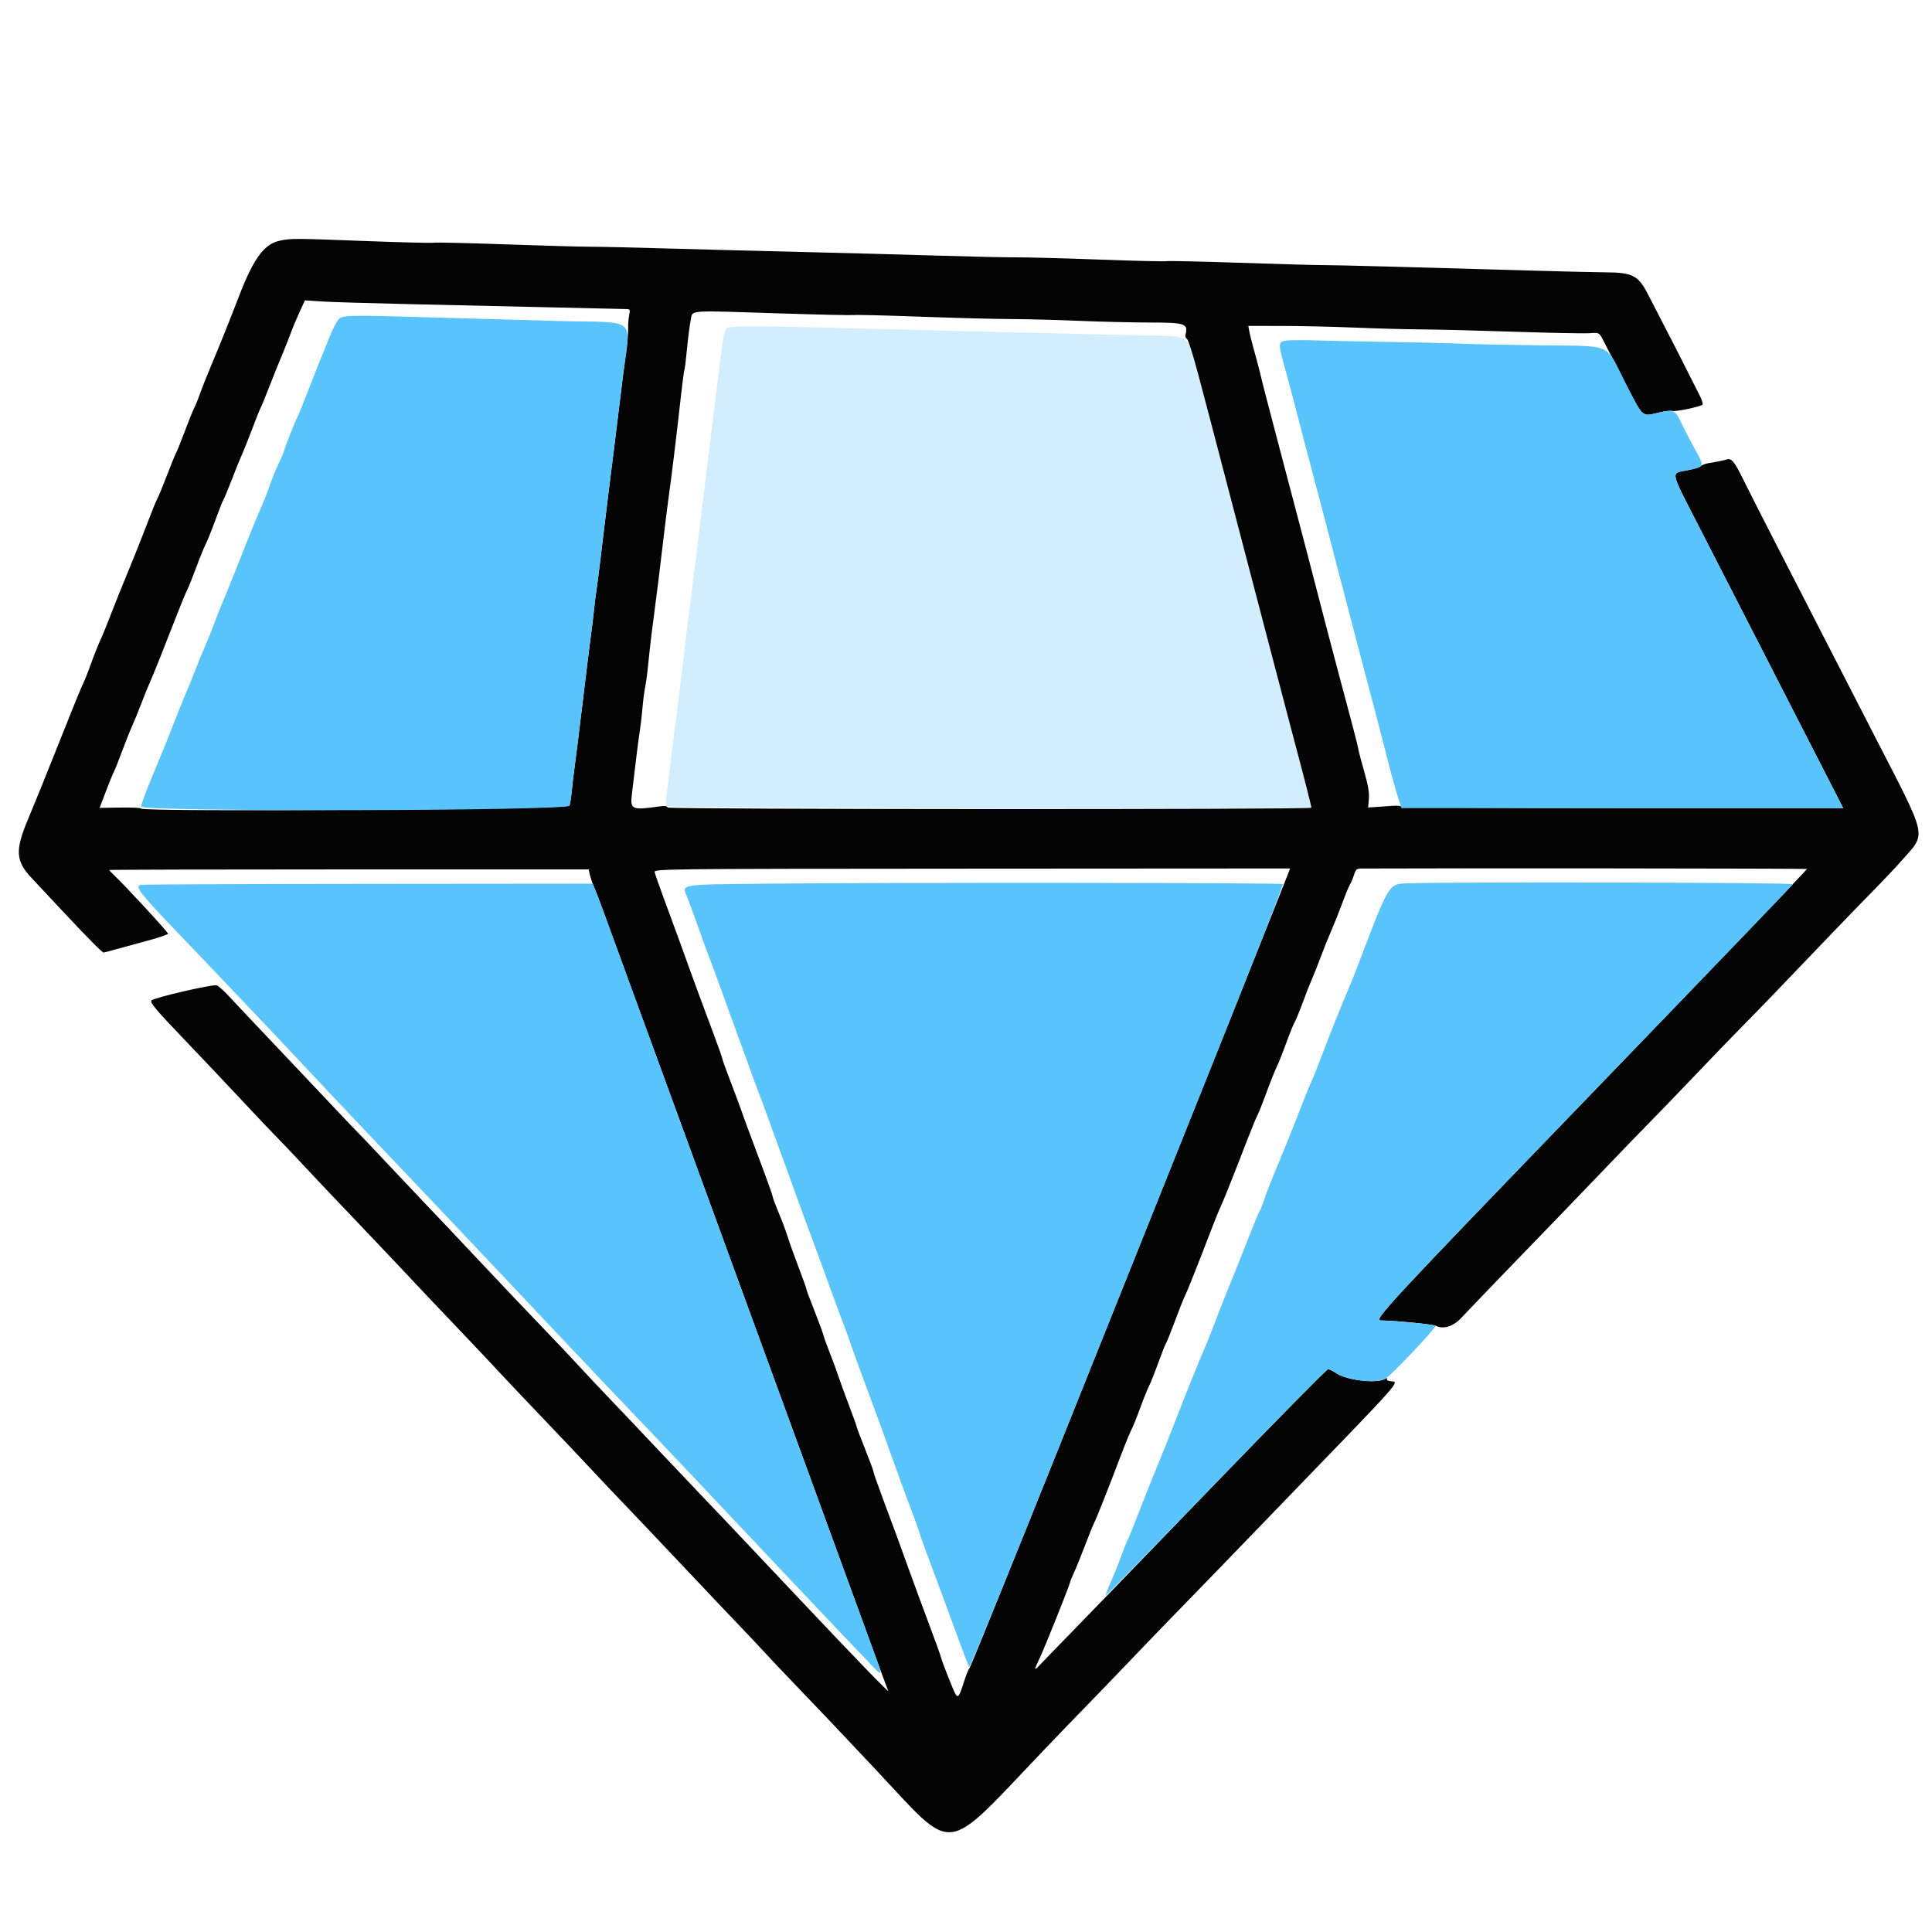 <svg xmlns="http://www.w3.org/2000/svg" width="1150" height="1150" viewBox="0 0 1150 1150" version="1.1"><path d="M 432.753 195.218 C 431.590 196.086, 430.727 198.919, 430.077 204 C 426.701 230.391, 425.817 237.408, 424.914 245 C 423.095 260.291, 421.140 276.213, 419.022 293 C 417.877 302.075, 416.316 314.900, 415.553 321.500 C 414.050 334.513, 412.594 346.141, 410.963 358.159 C 409.970 365.486, 408.448 377.988, 405.506 403 C 403.928 416.418, 402.420 428.419, 400.963 439.159 C 400.392 443.372, 399.283 452.372, 398.499 459.159 C 397.715 465.947, 396.815 473.075, 396.500 475 C 396.185 476.925, 396.352 479.134, 396.871 479.909 C 397.673 481.106, 779.441 481.899, 780.626 480.706 C 780.739 480.593, 778.671 472.400, 776.032 462.500 C 771.396 445.113, 761.013 405.559, 738.493 319.500 C 732.592 296.950, 726.220 272.650, 724.334 265.500 C 722.447 258.350, 717.971 241.279, 714.387 227.563 C 706.438 197.138, 710.618 200.352, 678.037 199.612 C 628.536 198.486, 566.637 196.975, 529.500 195.986 C 454.858 193.998, 434.602 193.837, 432.753 195.218" stroke="none" fill="#d1edfe" fill-rule="evenodd"/><path d="M 166.577 143.258 C 157.324 145.178, 150.997 153.714, 142.466 175.788 C 135.888 192.806, 131.239 204.380, 125.409 218.254 C 122.923 224.169, 120.064 231.408, 119.055 234.341 C 118.045 237.274, 116.521 241.025, 115.668 242.676 C 114.814 244.326, 112.284 250.587, 110.046 256.589 C 107.807 262.590, 105.492 268.344, 104.902 269.375 C 104.311 270.406, 101.836 276.481, 99.402 282.875 C 96.968 289.269, 94.350 295.625, 93.585 297 C 92.820 298.375, 90.161 304.900, 87.677 311.500 C 85.194 318.100, 80.179 330.700, 76.533 339.500 C 72.888 348.300, 68.096 360.225, 65.884 366 C 63.673 371.775, 60.816 378.750, 59.535 381.500 C 58.255 384.250, 55.848 390.325, 54.187 395 C 52.527 399.675, 50.483 404.850, 49.647 406.500 C 48.810 408.150, 45.799 415.350, 42.956 422.500 C 40.113 429.650, 35.618 440.900, 32.967 447.500 C 30.316 454.100, 26.522 463.550, 24.537 468.500 C 22.552 473.450, 18.952 482.225, 16.538 488 C 8.908 506.250, 9.311 512.474, 18.780 522.584 C 21.827 525.838, 30.639 535.250, 38.362 543.500 C 52.709 558.825, 60.827 567, 61.700 567 C 61.969 567, 65.184 566.148, 68.845 565.106 C 72.505 564.064, 81.013 561.741, 87.750 559.944 C 94.487 558.147, 100 556.250, 100 555.729 C 100 554.805, 74.932 527.615, 68.317 521.365 C 66.493 519.641, 65 518.066, 65 517.865 C 65 517.664, 129.219 517.500, 207.709 517.500 L 350.418 517.500 351.059 520.500 C 351.412 522.150, 352.479 525.300, 353.430 527.500 C 354.382 529.700, 356.871 536.225, 358.962 542 C 361.053 547.775, 368.939 569.375, 376.487 590 C 384.035 610.625, 395.056 640.775, 400.979 657 C 406.901 673.225, 420.625 710.800, 431.476 740.500 C 442.327 770.200, 454.494 803.500, 458.512 814.500 C 462.530 825.500, 469.190 843.725, 473.311 855 C 494.134 911.967, 513.035 963.770, 520.195 983.489 C 524.585 995.583, 528.419 1005.933, 528.714 1006.489 C 529.660 1008.274, 508.321 986.211, 477.500 953.538 C 434.088 907.518, 427.823 900.898, 414.500 886.975 C 407.900 880.078, 396.425 867.971, 389 860.072 C 381.575 852.172, 370.069 840.037, 363.430 833.104 C 356.792 826.172, 348.485 817.350, 344.971 813.500 C 341.457 809.650, 334.260 802, 328.979 796.500 C 314.119 781.024, 298.900 764.995, 282.498 747.542 C 265.163 729.098, 266.364 730.367, 254 717.409 C 248.775 711.933, 238.200 700.734, 230.500 692.522 C 222.800 684.310, 215.336 676.445, 213.913 675.045 C 212.490 673.645, 206.668 667.550, 200.976 661.500 C 195.283 655.450, 183.398 642.873, 174.563 633.550 C 147.899 605.414, 141.613 598.757, 136.071 592.781 C 133.154 589.635, 129.969 586.808, 128.994 586.498 C 126.623 585.745, 91.874 593.792, 90.181 595.486 C 89.028 596.639, 92.672 600.972, 110.077 619.146 C 119.744 629.241, 135.002 645.375, 143.983 655 C 152.964 664.625, 161.929 674.087, 163.906 676.026 C 165.883 677.965, 173.800 686.289, 181.500 694.525 C 189.200 702.761, 198.967 713.099, 203.205 717.500 C 207.442 721.900, 212.582 727.300, 214.627 729.500 C 216.672 731.700, 222.226 737.550, 226.969 742.500 C 231.713 747.450, 239.152 755.325, 243.503 760 C 247.853 764.675, 259.785 777.275, 270.018 788 C 280.252 798.725, 291.944 811.100, 296.001 815.500 C 300.059 819.900, 312.192 832.725, 322.964 844 C 333.737 855.275, 345.681 867.875, 349.507 872 C 356.119 879.130, 364.831 888.317, 387.458 912.021 C 392.981 917.807, 404.250 929.721, 412.500 938.496 C 420.750 947.271, 432.472 959.637, 438.550 965.975 C 444.627 972.314, 452.487 980.650, 456.015 984.500 C 459.544 988.350, 467.207 996.450, 473.044 1002.500 C 484.933 1014.823, 498.138 1028.743, 520.983 1053.036 C 569.276 1104.389, 560.616 1105.339, 621 1042.064 C 630.075 1032.555, 641.103 1021.113, 645.507 1016.637 C 649.911 1012.162, 662.286 999.326, 673.007 988.113 C 683.728 976.900, 696.100 964.063, 700.500 959.587 C 704.900 955.110, 714.800 944.922, 722.500 936.947 C 730.200 928.972, 748.450 910.084, 763.055 894.973 C 836.521 818.967, 833.115 822.801, 827.733 822.182 C 826.143 821.999, 825.237 821.425, 825.604 820.832 C 826.009 820.177, 825.492 820.201, 824.186 820.900 C 819.022 823.664, 801.561 821.549, 795.481 817.423 C 793.518 816.090, 791.283 815, 790.514 815 C 789.746 815, 757.736 847.513, 719.382 887.250 C 681.028 926.988, 643.924 965.350, 636.929 972.500 C 629.935 979.650, 622.364 987.467, 620.106 989.871 C 615.208 995.085, 615.131 994.878, 618.961 986.769 C 621.957 980.426, 637 942.826, 637 941.680 C 637 941.339, 638.085 938.683, 639.412 935.780 C 640.738 932.876, 643.696 925.571, 645.986 919.546 C 648.275 913.521, 650.643 907.671, 651.248 906.546 C 652.535 904.153, 660.199 884.824, 666.928 867 C 669.523 860.125, 672.439 852.987, 673.408 851.137 C 674.376 849.288, 676.700 843.543, 678.572 838.371 C 680.444 833.199, 682.822 827.288, 683.856 825.234 C 684.890 823.180, 687.441 816.775, 689.524 811 C 691.607 805.225, 693.661 800.041, 694.088 799.479 C 694.515 798.918, 696.930 792.906, 699.455 786.121 C 701.980 779.335, 704.564 772.820, 705.197 771.642 C 706.426 769.356, 713.403 751.843, 720.592 733 C 723.006 726.675, 725.647 720.150, 726.462 718.500 C 727.955 715.479, 734.424 699.265, 742.620 678 C 745.057 671.675, 747.663 665.375, 748.409 664 C 749.156 662.625, 751.646 656.368, 753.942 650.095 C 756.239 643.822, 758.932 637.072, 759.927 635.095 C 760.922 633.118, 763.450 626.775, 765.544 621 C 767.638 615.225, 769.910 609.600, 770.593 608.500 C 771.276 607.400, 773.497 602, 775.530 596.500 C 777.563 591, 780.087 584.587, 781.139 582.248 C 782.191 579.910, 784.410 574.311, 786.071 569.807 C 787.732 565.303, 790.580 558.217, 792.401 554.059 C 794.221 549.902, 797.193 542.450, 799.005 537.500 C 800.818 532.550, 802.857 527.600, 803.539 526.500 C 804.220 525.400, 805.312 522.813, 805.966 520.750 C 806.947 517.656, 807.622 516.997, 809.828 516.985 C 857.236 516.726, 1075.271 516.937, 1075.576 517.243 C 1075.814 517.481, 1018.519 577.231, 948.254 650.021 C 824.187 778.548, 817.275 786, 822.124 786 C 829.550 786, 852.842 788.257, 854.634 789.150 C 859.203 791.428, 865.055 789.591, 869.902 784.358 C 873.984 779.951, 913.076 739.362, 929 722.997 C 932.575 719.323, 943.825 707.616, 954 696.982 C 964.175 686.347, 976.550 673.549, 981.500 668.542 C 986.450 663.535, 998.825 650.697, 1009 640.014 C 1019.175 629.331, 1031.550 616.505, 1036.500 611.511 C 1045.819 602.109, 1059.672 587.741, 1088 558.095 C 1097.075 548.598, 1109.238 536.028, 1115.028 530.164 C 1120.818 524.299, 1128.739 515.900, 1132.630 511.500 C 1146.600 495.700, 1147.407 499.458, 1117.588 441.500 C 1098.736 404.857, 1087.385 382.759, 1077.010 362.500 C 1071.940 352.600, 1062.123 333.475, 1055.196 320 C 1048.268 306.525, 1040.258 290.727, 1037.395 284.893 C 1032.422 274.761, 1030.529 272.525, 1027.750 273.502 C 1026.300 274.013, 1021.965 274.892, 1017.073 275.667 C 1015.188 275.966, 1013.100 276.757, 1012.433 277.424 C 1011.765 278.092, 1007.975 279.250, 1004.009 279.998 C 994.414 281.809, 994.033 279.903, 1010.312 311.553 C 1023.100 336.415, 1038.299 366.078, 1083.940 455.250 L 1097.119 481 965.560 481 C 893.202 481, 834 480.616, 834 480.147 C 834 479.678, 831.750 479.453, 829 479.647 C 826.250 479.841, 821.832 480.151, 819.181 480.336 L 814.363 480.672 814.789 475.533 C 815.100 471.779, 814.370 467.446, 812.079 459.456 C 810.354 453.439, 808.716 447.163, 808.438 445.508 C 808.160 443.854, 806.414 436.875, 804.559 430 C 802.704 423.125, 799.583 411.425, 797.624 404 C 795.666 396.575, 792.928 386.225, 791.540 381 C 790.153 375.775, 788.508 369.475, 787.884 367 C 787.260 364.525, 785.274 356.875, 783.470 350 C 781.666 343.125, 778.559 331.200, 776.564 323.500 C 774.569 315.800, 771.192 302.975, 769.061 295 C 766.929 287.025, 763.548 274.200, 761.549 266.500 C 759.550 258.800, 756.364 246.650, 754.470 239.500 C 752.576 232.350, 750.747 225.150, 750.405 223.500 C 750.064 221.850, 748.532 216, 747.003 210.500 C 745.473 205, 743.958 199.037, 743.636 197.250 L 743.050 194 763.275 194.021 C 774.399 194.032, 794.035 194.481, 806.911 195.018 C 819.787 195.555, 837.562 196.031, 846.411 196.076 C 855.260 196.120, 880.050 196.745, 901.500 197.463 C 922.950 198.182, 943.080 198.571, 946.234 198.330 C 951.968 197.890, 951.968 197.890, 954.734 203.411 C 956.255 206.448, 961.949 217.498, 967.387 227.966 C 978.409 249.185, 977.057 248.018, 987.718 245.504 C 991.138 244.698, 994.610 244.297, 995.433 244.613 C 997.024 245.223, 1011.909 242.153, 1013.359 240.916 C 1013.831 240.512, 1013.076 238.004, 1011.681 235.341 C 1010.286 232.678, 1006.910 226, 1004.179 220.500 C 1001.448 215, 995.940 204.200, 991.939 196.500 C 987.937 188.800, 982.981 179.197, 980.925 175.160 C 975.225 163.967, 971.747 162.180, 955.500 162.094 C 949.450 162.062, 929.200 161.583, 910.500 161.029 C 845.839 159.116, 794.468 157.772, 786.500 157.785 C 782.100 157.792, 760.050 157.171, 737.500 156.406 C 714.950 155.641, 695.479 155.212, 694.230 155.454 C 692.982 155.695, 674.982 155.267, 654.230 154.501 C 633.479 153.736, 611.325 153.142, 605 153.181 C 598.675 153.220, 577.300 152.751, 557.500 152.138 C 537.700 151.526, 501.925 150.565, 478 150.003 C 454.075 149.440, 418.075 148.503, 398 147.920 C 377.925 147.337, 356.775 146.859, 351 146.859 C 345.225 146.858, 322.500 146.218, 300.500 145.436 C 278.500 144.654, 259.439 144.219, 258.143 144.470 C 256.846 144.721, 238.621 144.273, 217.643 143.475 C 174.783 141.844, 173.420 141.838, 166.577 143.258 M 178.123 186.141 C 176.266 190.189, 173.949 195.750, 172.974 198.500 C 171.999 201.250, 169.768 206.875, 168.017 211 C 166.265 215.125, 162.896 223.497, 160.530 229.603 C 158.163 235.710, 155.756 241.588, 155.179 242.665 C 154.603 243.742, 152.366 249.320, 150.208 255.061 C 148.050 260.803, 145.369 267.525, 144.250 270 C 143.132 272.475, 140.306 279.450, 137.971 285.500 C 135.635 291.550, 133.389 296.950, 132.979 297.500 C 132.569 298.050, 130.339 303.675, 128.024 310 C 125.709 316.325, 123.178 322.625, 122.400 324 C 121.621 325.375, 119.166 331.403, 116.943 337.396 C 114.720 343.388, 112.228 349.593, 111.405 351.184 C 110.582 352.774, 107.951 359.121, 105.557 365.288 C 97.594 385.801, 91.342 401.449, 89.289 406 C 88.173 408.475, 85.849 414.206, 84.124 418.734 C 82.399 423.263, 79.921 429.338, 78.618 432.234 C 77.315 435.131, 74.594 441.961, 72.571 447.414 C 70.549 452.867, 68.391 458.267, 67.775 459.414 C 67.159 460.561, 65.001 465.860, 62.979 471.188 L 59.303 480.876 71.651 480.688 C 78.443 480.585, 84 480.857, 84 481.294 C 84 483.445, 338.156 481.722, 338.952 479.566 C 339.371 478.430, 340.008 474.350, 340.368 470.500 C 340.727 466.650, 341.476 460.350, 342.031 456.500 C 342.586 452.650, 344.822 434.650, 347 416.500 C 349.178 398.350, 351.409 380.350, 351.957 376.500 C 352.505 372.650, 353.225 366.575, 353.557 363 C 353.889 359.425, 354.561 354.025, 355.052 351 C 355.542 347.975, 356.626 339.650, 357.460 332.500 C 358.295 325.350, 359.657 313.988, 360.489 307.250 C 361.320 300.512, 362.667 289.488, 363.482 282.750 C 364.297 276.012, 365.416 267.125, 365.967 263 C 366.519 258.875, 367.882 247.850, 368.996 238.500 C 370.110 229.150, 371.714 216.505, 372.560 210.401 C 373.407 204.296, 374.015 197.546, 373.912 195.401 C 373.810 193.255, 374.062 189.813, 374.474 187.750 C 375.198 184.122, 375.129 183.999, 372.361 183.955 C 370.788 183.930, 351.500 183.493, 329.500 182.985 C 307.500 182.477, 269.475 181.613, 245 181.065 C 220.525 180.517, 196.225 179.779, 191 179.426 L 181.500 178.782 178.123 186.141 M 411.145 190.500 C 410.558 193.250, 409.569 200.896, 408.949 207.491 C 408.328 214.086, 407.630 219.790, 407.397 220.166 C 407.165 220.542, 406.282 227.071, 405.436 234.675 C 402.575 260.384, 399.807 283.166, 397.865 297 C 397.286 301.125, 396.182 309.900, 395.412 316.500 C 392.733 339.450, 391.169 352.025, 387.947 376.500 C 387.368 380.900, 386.461 389, 385.931 394.500 C 385.401 400, 384.545 406.525, 384.029 409 C 383.513 411.475, 382.812 416.875, 382.471 421 C 382.131 425.125, 381.400 431.425, 380.848 435 C 379.962 440.736, 378.776 450.198, 376.086 473 C 375.049 481.793, 376.208 482.321, 391.714 480.111 C 395.608 479.556, 397.053 479.696, 397.424 480.663 C 397.867 481.818, 779.397 481.952, 780.530 480.798 C 780.802 480.521, 776.849 465.052, 768.444 433.500 C 766.539 426.350, 760.749 404.300, 755.577 384.500 C 732.822 297.387, 721.737 255.013, 720 248.500 C 718.973 244.650, 715.821 232.725, 712.996 222 C 710.171 211.276, 707.258 202.164, 706.523 201.753 C 705.788 201.341, 705.396 200.203, 705.652 199.223 C 707.373 192.643, 705.523 192.002, 684.775 191.979 C 674.174 191.968, 654.925 191.510, 642 190.961 C 629.075 190.413, 610.850 189.939, 601.500 189.909 C 592.150 189.879, 568.003 189.247, 547.840 188.505 C 527.677 187.763, 509.902 187.320, 508.340 187.520 C 506.778 187.720, 486.825 187.279, 464 186.540 C 407.872 184.722, 412.452 184.379, 411.145 190.500 M 389.727 519.332 C 390 520.524, 392.472 527.575, 395.221 535 C 401.347 551.545, 409.275 573.279, 410.907 578 C 412.104 581.463, 415.730 591.267, 425.148 616.503 C 427.816 623.654, 430 629.879, 430 630.336 C 430 630.793, 432.190 636.866, 434.868 643.833 C 437.545 650.800, 440.428 658.525, 441.276 661 C 442.754 665.318, 444.330 669.583, 455.139 698.511 C 457.812 705.667, 460 711.981, 460 712.541 C 460 713.102, 461.549 717.233, 463.441 721.720 C 465.334 726.208, 467.771 732.719, 468.857 736.190 C 469.943 739.660, 472.893 747.900, 475.413 754.500 C 477.934 761.100, 479.997 766.877, 479.998 767.338 C 479.999 767.799, 482.087 773.424, 484.638 779.838 C 487.189 786.252, 489.628 792.850, 490.058 794.500 C 490.488 796.150, 492.266 801.100, 494.009 805.500 C 495.752 809.900, 497.995 815.989, 498.993 819.031 C 499.992 822.073, 502.876 829.998, 505.404 836.641 C 507.932 843.285, 510 849.055, 510 849.464 C 510 849.873, 512.250 855.826, 515 862.694 C 517.750 869.562, 520 875.662, 520 876.248 C 520 876.835, 522.299 883.432, 525.110 890.908 C 530.264 904.620, 538.668 927.535, 540.912 934 C 541.580 935.925, 544.139 942.900, 546.599 949.500 C 557.080 977.621, 560.107 985.947, 560.478 987.672 C 560.695 988.677, 562.878 994.438, 565.329 1000.472 C 570.331 1012.784, 569.939 1012.847, 574.488 999 C 575.482 995.975, 576.653 993.264, 577.091 992.976 C 577.528 992.688, 603.743 927.888, 635.345 848.976 C 692.204 706.997, 762.529 530.956, 766.077 521.721 L 767.914 516.941 578.572 517.053 C 389.230 517.164, 389.230 517.164, 389.727 519.332" stroke="none" fill="#040404" fill-rule="evenodd"/><path d="M 201.274 190.378 C 200.245 191.687, 198.221 195.624, 196.777 199.128 C 191.286 212.447, 186.715 223.893, 182.451 235 C 180.023 241.325, 177.594 247.255, 177.055 248.178 C 175.886 250.176, 169 267.662, 169 268.632 C 169 269.003, 167.591 272.275, 165.869 275.903 C 164.146 279.531, 161.674 285.608, 160.375 289.406 C 159.076 293.205, 156.680 299.280, 155.051 302.906 C 153.422 306.533, 150.270 314.113, 148.045 319.750 C 138.981 342.720, 135.699 350.885, 132.406 358.665 C 130.506 363.156, 128.116 369.231, 127.095 372.165 C 126.074 375.099, 124.028 380.200, 122.547 383.500 C 121.066 386.800, 118.293 393.550, 116.385 398.500 C 114.477 403.450, 111.799 410.055, 110.434 413.179 C 109.069 416.302, 106.423 422.827, 104.555 427.679 C 100.707 437.670, 96.071 449.123, 88.917 466.314 C 86.213 472.812, 84 479.019, 84 480.108 C 84 483.306, 337.771 482.766, 338.952 479.566 C 339.371 478.430, 340.008 474.350, 340.368 470.500 C 340.727 466.650, 341.476 460.350, 342.031 456.500 C 342.586 452.650, 344.822 434.650, 347 416.500 C 349.178 398.350, 351.397 380.350, 351.932 376.500 C 352.466 372.650, 353.163 367.025, 353.481 364 C 353.798 360.975, 354.716 353.550, 355.521 347.500 C 356.325 341.450, 357.886 328.850, 358.989 319.500 C 360.093 310.150, 361.446 299.125, 361.997 295 C 363.174 286.197, 365.491 267.584, 367.600 250 C 368.425 243.125, 369.746 232.325, 370.537 226 C 375.377 187.269, 381.021 192.387, 332 191.057 C 309.725 190.452, 276.425 189.512, 258 188.968 C 206.295 187.440, 203.532 187.508, 201.274 190.378 M 766.337 202.665 C 760.736 203.259, 760.647 203.963, 764.440 217.637 C 766.251 224.162, 769.412 236.025, 771.466 244 C 775.540 259.823, 781.320 281.811, 785.530 297.500 C 787.006 303, 789.478 312.450, 791.024 318.500 C 792.570 324.550, 795.198 334.675, 796.864 341 C 798.531 347.325, 801.948 360.375, 804.457 370 C 806.966 379.625, 810.624 393.575, 812.587 401 C 819.104 425.652, 822.973 440.433, 824.498 446.500 C 827.767 459.502, 830.289 468.777, 832.182 474.750 L 834.163 481 965.641 481 L 1097.119 481 1083.940 455.250 C 1038.299 366.078, 1023.100 336.415, 1010.312 311.553 C 994.073 279.980, 994.472 281.864, 1003.640 280.062 C 1015.006 277.827, 1014.873 278.162, 1008.750 267.134 C 1006.413 262.924, 1002.967 256.256, 1001.093 252.316 C 997.144 244.010, 996.155 243.514, 987.584 245.535 C 977.069 248.015, 978.373 249.154, 967.643 228.127 C 955.022 203.396, 961.576 206.182, 914.500 205.530 C 895.250 205.263, 874.325 204.810, 868 204.522 C 861.675 204.235, 842.775 203.778, 826 203.508 C 809.225 203.238, 789.875 202.838, 783 202.620 C 776.125 202.401, 768.626 202.421, 766.337 202.665 M 456.213 526 C 402.759 526.565, 405.837 526.014, 409.191 534.424 C 410.304 537.216, 413.371 545.575, 416.007 553 C 418.642 560.425, 421.347 567.850, 422.018 569.500 C 422.689 571.150, 424.948 577.225, 427.038 583 C 429.127 588.775, 433.623 601.150, 437.028 610.500 C 440.434 619.850, 444.927 632.225, 447.014 638 C 449.101 643.775, 451.352 649.850, 452.016 651.500 C 452.680 653.150, 454.930 659.225, 457.016 665 C 459.101 670.775, 463.600 683.150, 467.014 692.500 C 470.427 701.850, 474.921 714.225, 477.001 720 C 479.081 725.775, 481.904 733.425, 483.274 737 C 484.644 740.575, 488.359 750.700, 491.529 759.500 C 494.699 768.300, 499.083 780.225, 501.271 786 C 503.459 791.775, 505.919 798.525, 506.738 801 C 507.556 803.475, 510.157 810.675, 512.518 817 C 518.765 833.743, 530.181 865.079, 536.015 881.500 C 537.578 885.900, 540.500 893.775, 542.507 899 C 544.515 904.225, 546.533 909.850, 546.991 911.500 C 547.766 914.294, 550.602 922.044, 561.442 951 C 563.810 957.325, 568.113 969.025, 571.003 977 C 573.893 984.975, 576.571 991.849, 576.955 992.276 C 577.339 992.703, 600.406 936.228, 628.217 866.776 C 656.027 797.324, 698.031 692.463, 721.558 633.751 C 745.086 575.039, 763.997 526.664, 763.584 526.251 C 762.745 525.412, 529.804 525.222, 456.213 526 M 837.871 525.787 C 826.495 526.166, 826.971 525.383, 808.396 574.321 C 806.555 579.173, 803.940 585.698, 802.585 588.821 C 798.866 597.397, 791.412 616.053, 786.337 629.484 C 783.847 636.075, 781.227 642.600, 780.516 643.984 C 779.805 645.368, 777.402 651.225, 775.178 657 C 770.466 669.228, 763.425 686.711, 758.061 699.500 C 755.984 704.450, 753.487 710.975, 752.510 714 C 751.534 717.025, 750.373 719.962, 749.930 720.527 C 749.488 721.092, 746.668 727.842, 743.665 735.527 C 738.375 749.064, 733.127 762.183, 728.876 772.500 C 727.743 775.250, 725.029 782.225, 722.843 788 C 720.658 793.775, 718.018 800.367, 716.977 802.650 C 714.620 807.816, 704.036 834.137, 698.942 847.500 C 696.845 853, 692.160 864.700, 688.530 873.500 C 684.900 882.300, 679.873 894.900, 677.359 901.500 C 674.845 908.100, 672.155 914.725, 671.382 916.223 C 670.609 917.721, 668.813 922.221, 667.390 926.223 C 665.968 930.225, 663.232 937.022, 661.312 941.326 C 659.391 945.631, 658.012 949.345, 658.248 949.581 C 658.484 949.817, 688.020 919.633, 723.884 882.505 C 759.748 845.377, 789.726 815, 790.501 815 C 791.277 815, 793.518 816.090, 795.481 817.423 C 801.693 821.638, 819.602 823.668, 824.524 820.715 C 828.561 818.292, 855.350 789.950, 854.426 789.078 C 853.648 788.344, 828.987 786, 822.034 786 C 817.274 786, 824.595 778.102, 943.537 654.921 C 1011.207 584.840, 1066.896 526.979, 1067.289 526.342 C 1067.937 525.294, 867.282 524.808, 837.871 525.787 M 83.750 526.689 C 80.037 527.660, 82.847 531.245, 107.426 556.896 C 131.366 581.881, 172.030 624.736, 181.888 635.372 C 187.052 640.942, 202.577 657.396, 216.388 671.936 C 264.376 722.455, 281.732 740.789, 322.967 784.522 C 345.774 808.710, 369.852 834.125, 376.474 841 C 388.730 853.725, 417.105 883.701, 465.407 934.951 C 480.206 950.653, 495.976 967.325, 500.451 972 C 504.927 976.675, 512.133 984.211, 516.464 988.747 C 526.301 999.046, 526.175 999.717, 518.391 978.440 C 514.781 968.573, 504.848 941.375, 496.316 918 C 487.785 894.625, 477.473 866.388, 473.402 855.250 C 469.331 844.112, 462.671 825.888, 458.603 814.750 C 454.534 803.612, 442.327 770.200, 431.476 740.500 C 420.625 710.800, 406.901 673.225, 400.978 657 C 395.056 640.775, 385.029 613.325, 378.697 596 C 372.365 578.675, 364.658 557.525, 361.570 549 C 358.481 540.475, 355.222 531.813, 354.325 529.750 L 352.696 526 219.098 526.116 C 145.619 526.180, 84.713 526.438, 83.750 526.689" stroke="none" fill="#59c4fb" fill-rule="evenodd"/></svg>